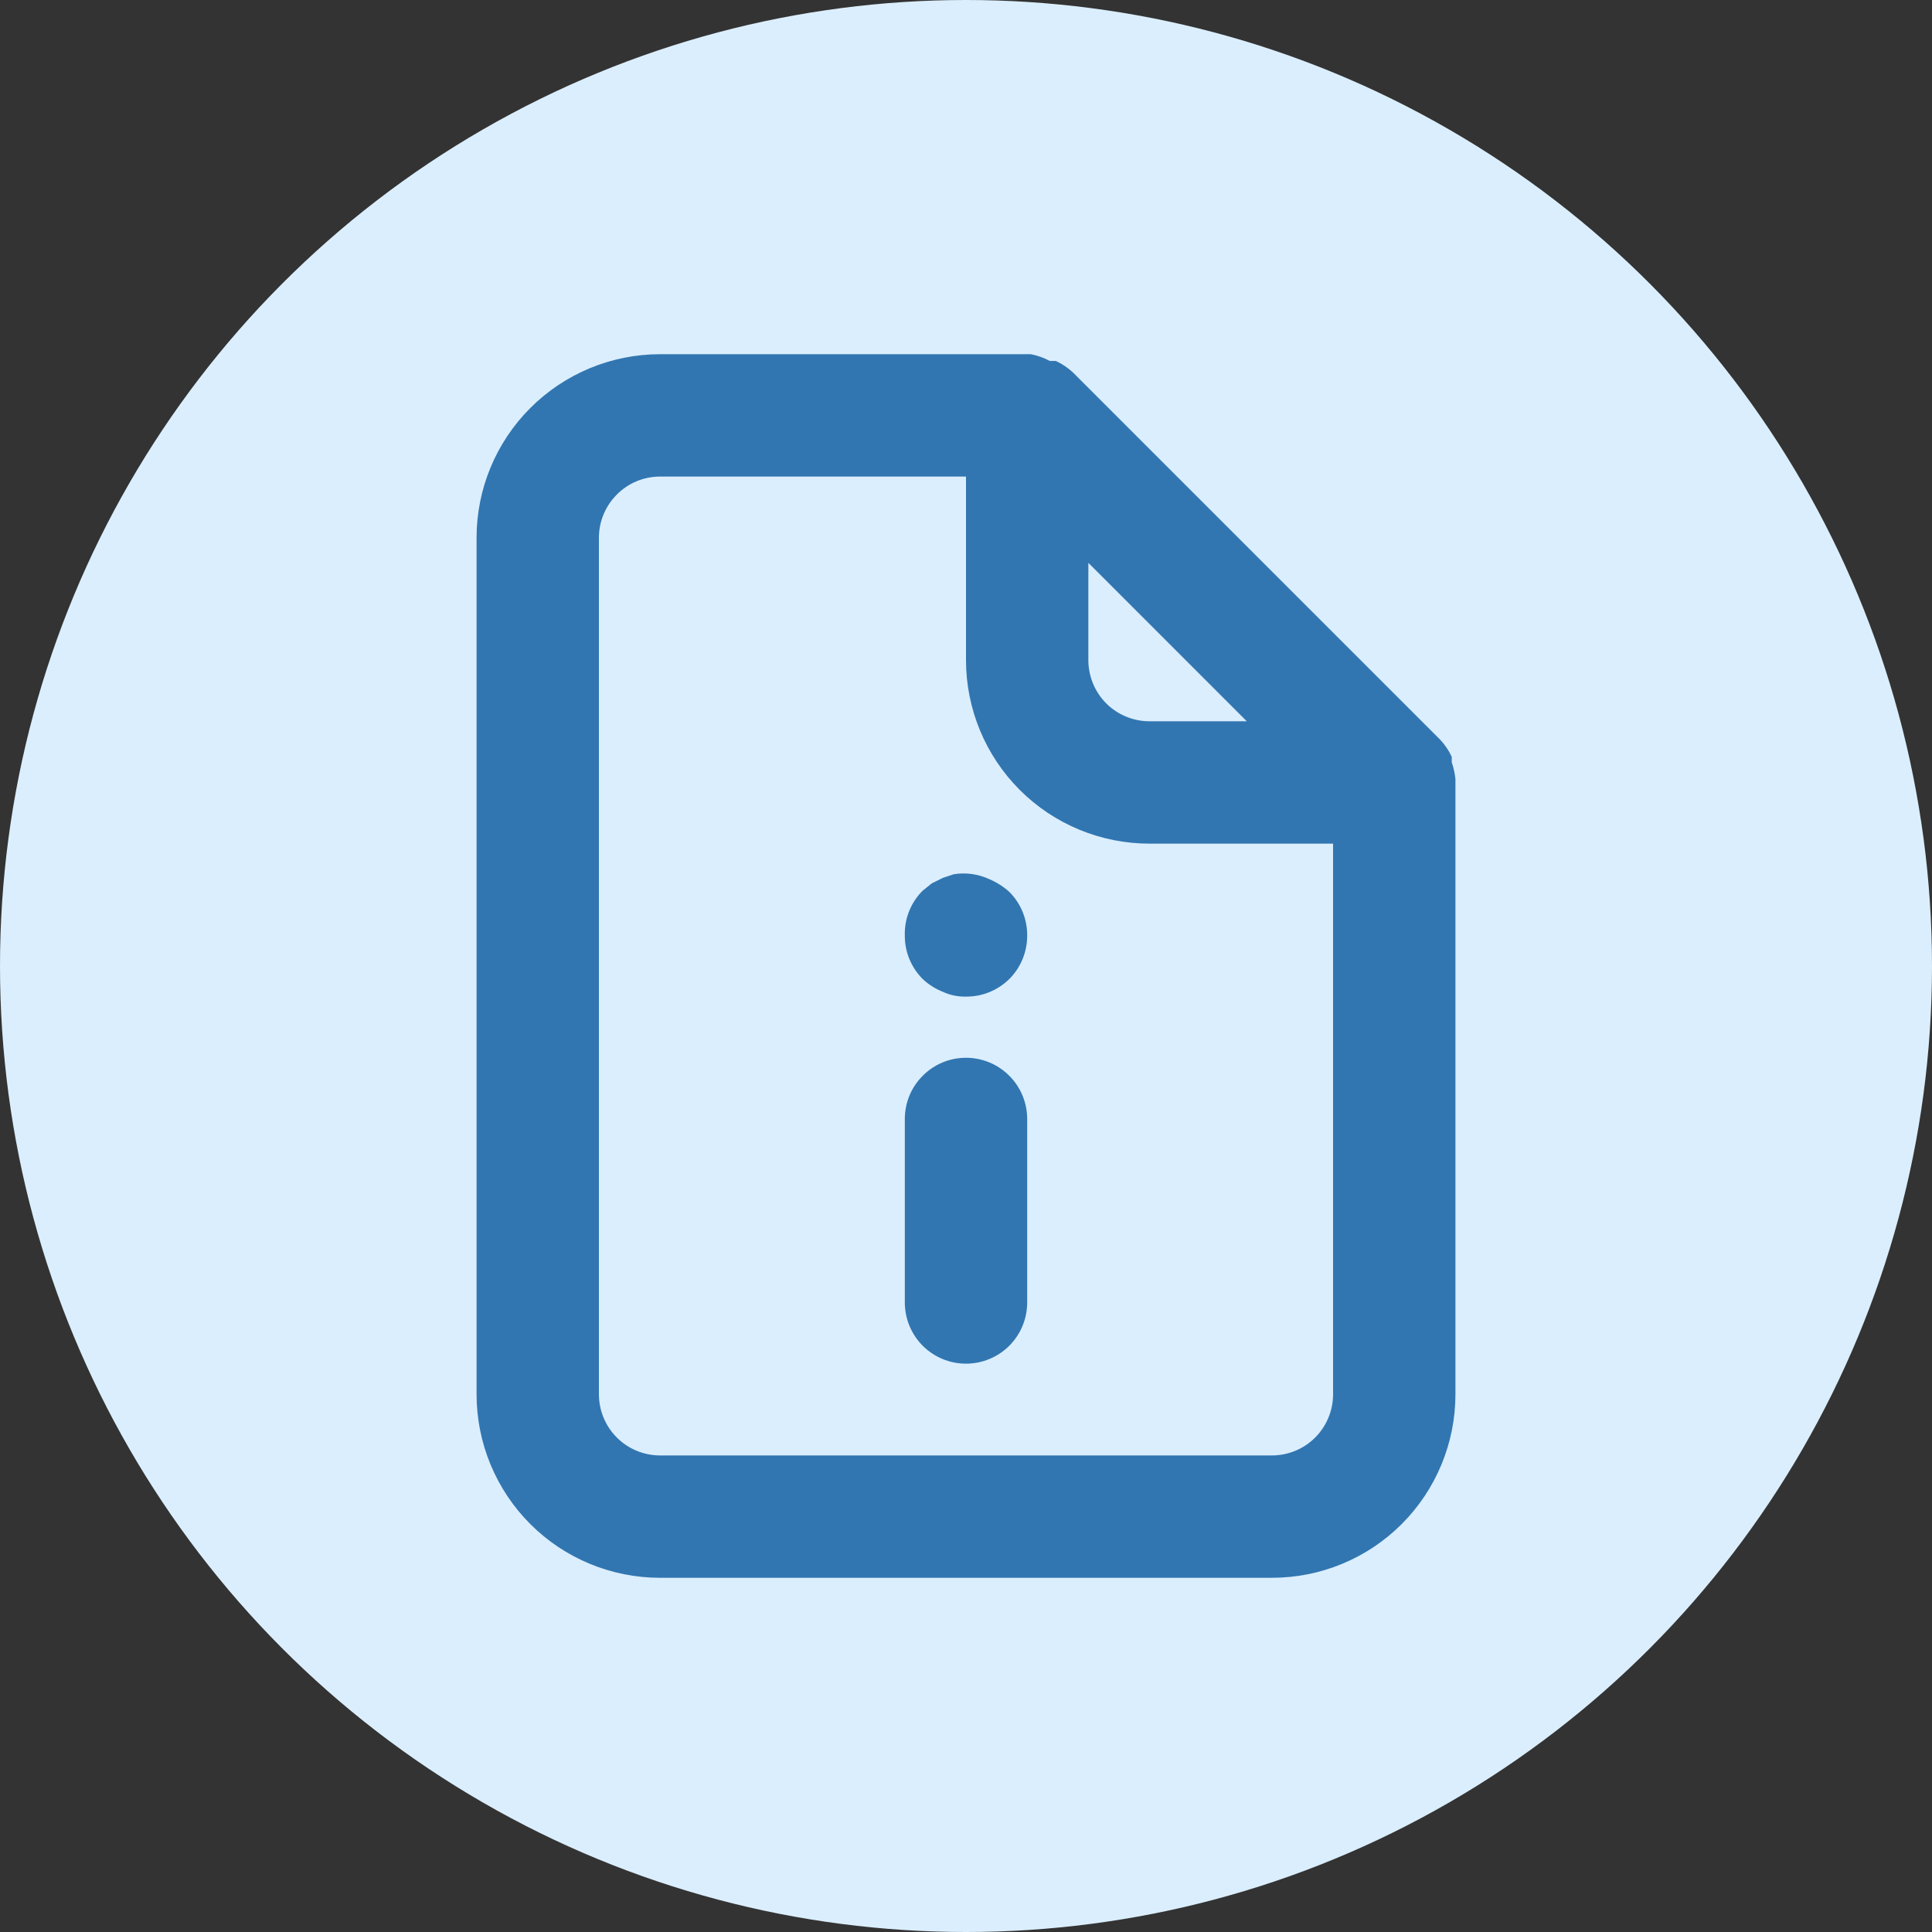 <svg width="24" height="24" viewBox="0 0 24 24" fill="none" xmlns="http://www.w3.org/2000/svg">
<rect x="0" y="0" width="24" height="24" fill="#333333" stroke="none"/>
<circle cx="12" cy="12" r="12" fill="#DBEEFD"/>
<g clip-path="url(#clip0_2215_6731)">
<path d="M12 13.14C11.798 13.14 11.605 13.22 11.463 13.363C11.32 13.505 11.24 13.699 11.24 13.9V16.18C11.24 16.382 11.32 16.575 11.463 16.718C11.605 16.86 11.798 16.94 12 16.94C12.201 16.94 12.395 16.86 12.537 16.718C12.68 16.575 12.76 16.382 12.76 16.18V13.9C12.76 13.699 12.68 13.505 12.537 13.363C12.395 13.22 12.201 13.14 12 13.14ZM12.289 10.921C12.151 10.857 11.998 10.836 11.848 10.86L11.711 10.906L11.574 10.974L11.46 11.066C11.388 11.138 11.331 11.225 11.293 11.32C11.255 11.416 11.237 11.518 11.24 11.62C11.239 11.72 11.258 11.82 11.296 11.912C11.334 12.005 11.39 12.089 11.46 12.16C11.533 12.229 11.618 12.283 11.711 12.32C11.801 12.362 11.9 12.383 12 12.38C12.1 12.381 12.199 12.362 12.292 12.324C12.384 12.286 12.469 12.23 12.54 12.16C12.61 12.089 12.666 12.005 12.704 11.912C12.741 11.82 12.761 11.72 12.76 11.62C12.761 11.52 12.741 11.421 12.704 11.329C12.666 11.236 12.61 11.152 12.54 11.081C12.466 11.014 12.381 10.96 12.289 10.921ZM18.08 9.675C18.072 9.605 18.057 9.536 18.034 9.47V9.401C17.998 9.323 17.949 9.251 17.89 9.188L13.33 4.628C13.267 4.569 13.195 4.521 13.117 4.484H13.041C12.967 4.444 12.888 4.416 12.806 4.4H8.2C7.595 4.4 7.015 4.641 6.588 5.068C6.16 5.496 5.92 6.076 5.92 6.68V17.32C5.92 17.925 6.16 18.505 6.588 18.933C7.015 19.36 7.595 19.6 8.2 19.6H15.8C16.405 19.6 16.985 19.36 17.412 18.933C17.84 18.505 18.08 17.925 18.08 17.32V9.72C18.08 9.72 18.08 9.72 18.08 9.675ZM13.52 6.992L15.488 8.96H14.28C14.078 8.96 13.885 8.88 13.742 8.738C13.6 8.595 13.52 8.402 13.52 8.2V6.992ZM16.56 17.32C16.56 17.522 16.48 17.715 16.337 17.858C16.195 18 16.002 18.08 15.8 18.08H8.2C7.998 18.08 7.805 18 7.663 17.858C7.52 17.715 7.44 17.522 7.44 17.32V6.68C7.44 6.479 7.52 6.286 7.663 6.143C7.805 6 7.998 5.92 8.2 5.92H12V8.2C12 8.805 12.24 9.385 12.668 9.813C13.095 10.24 13.675 10.48 14.28 10.48H16.56V17.32Z" fill="#3176B1"/>
</g>
<defs>
<clipPath id="clip0_2215_6731">
<rect width="15.2" height="15.2" fill="white" transform="translate(4.4 4.4)"/>
</clipPath>
</defs>
</svg>
